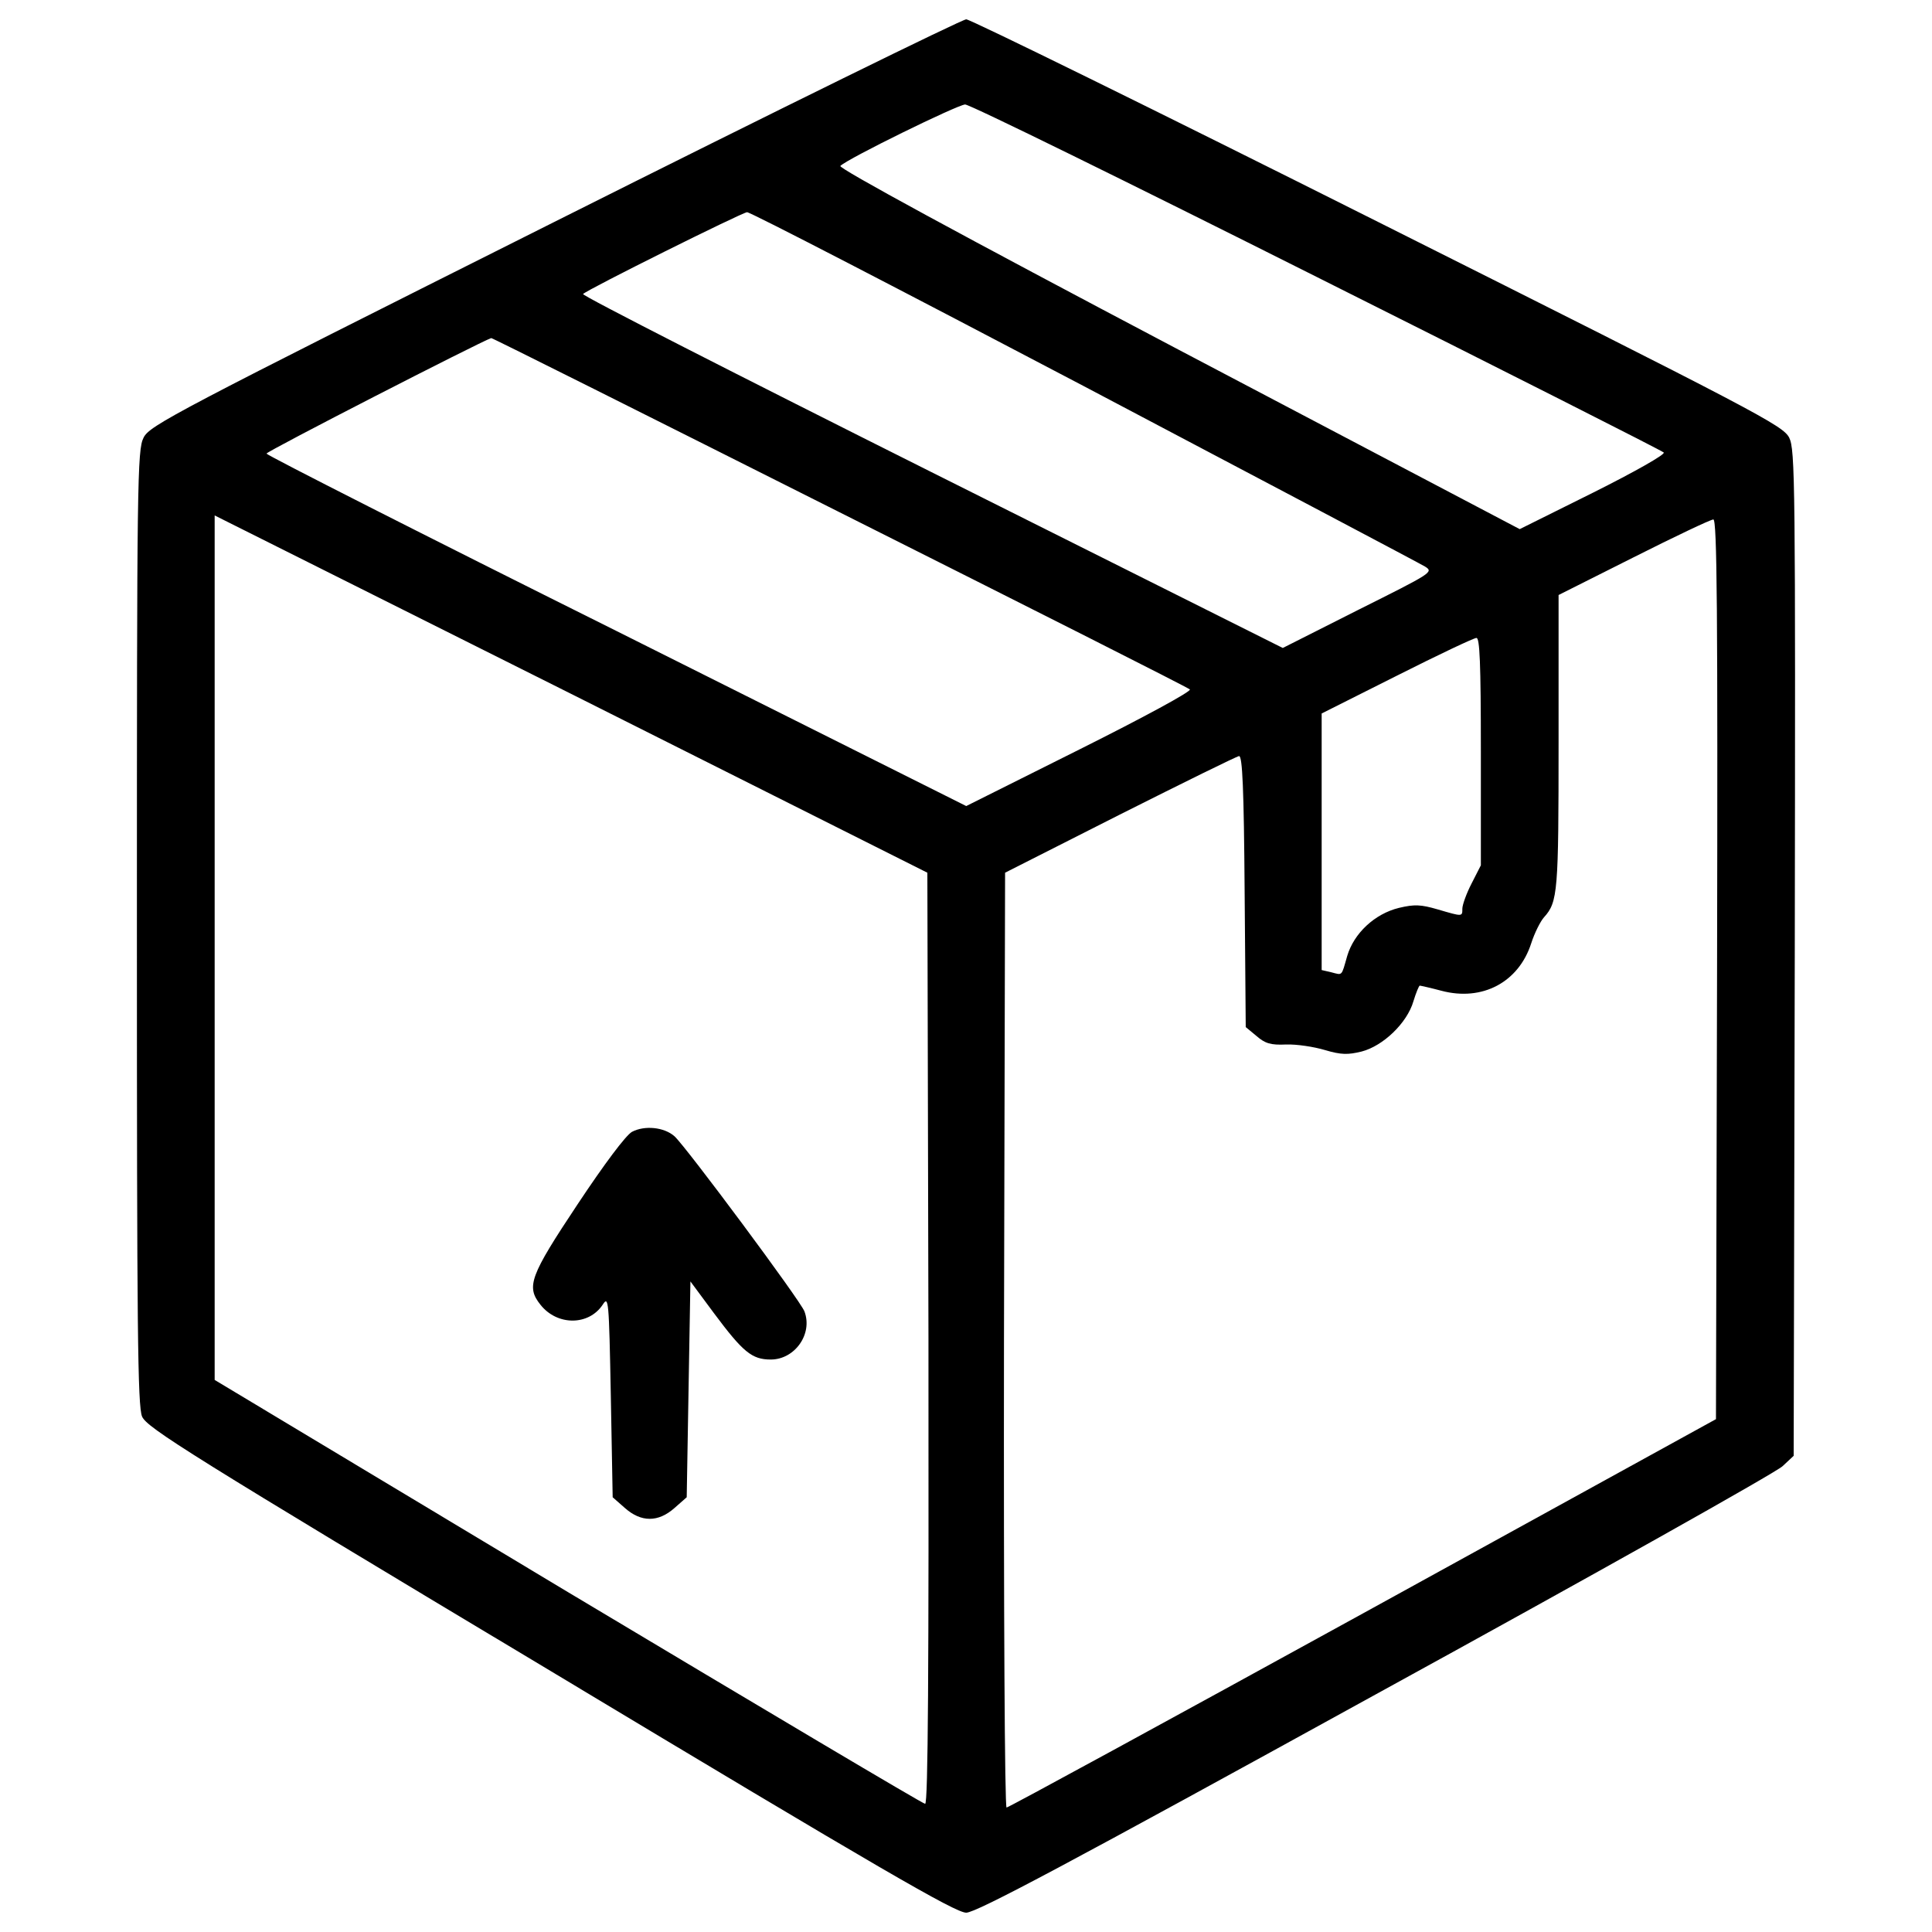 <?xml version="1.0" encoding="utf-8"?>
<!-- Svg Vector Icons : http://www.onlinewebfonts.com/icon -->
<!DOCTYPE svg PUBLIC "-//W3C//DTD SVG 1.1//EN" "http://www.w3.org/Graphics/SVG/1.1/DTD/svg11.dtd">
<svg version="1.1" xmlns="http://www.w3.org/2000/svg" xmlns:xlink="http://www.w3.org/1999/xlink" x="0px" y="0px" viewBox="0 0 1000 1000" enable-background="new 0 0 1000 1000" xml:space="preserve">
<g><g transform="translate(0,512) scale(0.1,-0.1)"><path d="M2870.2,3971.8c-1968-986.9-2096.4-1054-2127.1-1117.2c-32.6-63.2-34.5-224.2-34.5-2535.3c0-2073.4,3.8-2477.8,26.8-2531.4c24.9-57.5,239.5-193.5,2113.7-1316.5c1715.1-1031,2096.4-1251.4,2152-1251.4c51.7,0,527,252.9,2117.5,1128.7c1128.7,619,2077.3,1151.7,2107.9,1182.4l57.5,53.7l5.7,2602.3c3.8,2447.1,1.9,2604.3-28.8,2667.5c-32.6,63.2-161,130.3-2129,1117.2C5982.3,4548.6,5022.3,5020,5001.2,5020C4980.1,5020,4020,4548.6,2870.2,3971.8z M6815.9,3686.2c979.2-490.6,1786-898.7,1795.6-908.3c9.6-9.6-149.5-99.6-364.1-207l-381.4-189.7l-1766.8,929.4c-1130.6,596-1761.1,939-1749.6,950.5c38.3,38.3,605.6,316.2,645.8,318.1C5020.4,4579.3,5838.6,4176.8,6815.9,3686.2z M5610.6,3120.9c944.7-498.2,1740-917.9,1764.9-933.2c46-28.7,38.3-32.6-344.9-224.2l-390.9-197.4l-1818.6,910.3c-998.4,500.1-1810.9,914.1-1803.3,921.7c21.1,23,822.1,421.6,848.9,423.5C3882.1,4023.5,4665.8,3617.3,5610.6,3120.9z M4343.9,2469.4c988.8-496.3,1805.2-908.3,1814.8-917.9c9.6-9.6-237.6-143.7-571.1-310.4l-586.4-293.2l-1810.9,906.4c-996.5,496.3-1810.9,910.2-1810.9,917.9c0,11.5,1105.7,578.7,1163.2,597.9C2546.4,3372,3357,2965.7,4343.9,2469.4z M4805.7-1807.8c1.9-1726.6-1.9-2408.8-17.2-2408.8c-11.5,0-843.2,494.4-1849.2,1096.1l-1828.2,1098V215.8v2236.3l1845.4-923.7L4800,602.9L4805.7-1807.8z M8887.5,102.8l-5.7-2328.3L7053.5-3231.6c-1004.1-551.9-1833.9-1004.2-1843.5-1004.2c-9.6,0-15.3,1006.1-13.4,2420.3l5.7,2418.4l594.1,300.9c327.7,164.8,603.6,300.9,617.1,302.8c17.2,0,24.9-166.7,28.7-701.4l5.7-701.4l55.6-46c44.1-38.3,72.8-47.9,153.3-44.1c53.6,1.9,143.7-11.5,201.2-28.8c84.3-24.9,118.8-24.9,189.7-7.6c111.1,28.7,235.7,147.6,268.3,260.6c13.4,44.1,28.7,80.5,32.6,80.5s55.6-11.5,113.1-26.8c210.8-55.6,398.6,44.1,463.7,245.3c17.2,53.7,47.9,115,67.1,136.1c70.9,78.6,74.7,132.2,74.7,906.4v760.8l389,195.5c212.7,107.3,398.6,195.5,412,195.5C8887.5,2433,8891.3,1961.6,8887.5,102.8z M7664.9,1231.5V641.2l-47.9-93.9c-26.8-51.7-47.9-111.2-47.9-130.3c0-42.1,1.9-42.1-128.4-3.8c-86.2,24.9-118.8,26.8-199.3,7.7c-126.5-30.7-233.8-132.2-268.3-249.1c-30.7-107.3-23-99.6-82.4-84.3l-49.8,11.5v665v663l389,195.5c212.7,107.3,398.6,195.5,412,195.5C7659.1,1819.8,7664.9,1689.5,7664.9,1231.5z"/><path d="M3270.8-738.5c-32.6-19.2-141.8-164.8-281.7-375.6c-247.2-371.8-266.4-425.4-191.6-519.3c86.2-109.2,249.1-109.2,321.9,0c30.7,47.9,32.6,28.8,42.2-473.3l9.6-523.1l63.2-55.6c84.3-74.7,172.5-74.7,256.8,0l63.2,55.6l9.6,559.6l9.6,557.6l120.7-162.9c151.4-203.1,197.4-241.4,295.1-241.4c124.6,0,218.5,132.2,174.4,249.1c-19.2,53.7-613.2,852.8-672.6,906.4C3437.5-713.6,3335.9-704,3270.8-738.5z"/></g></g>
</svg>